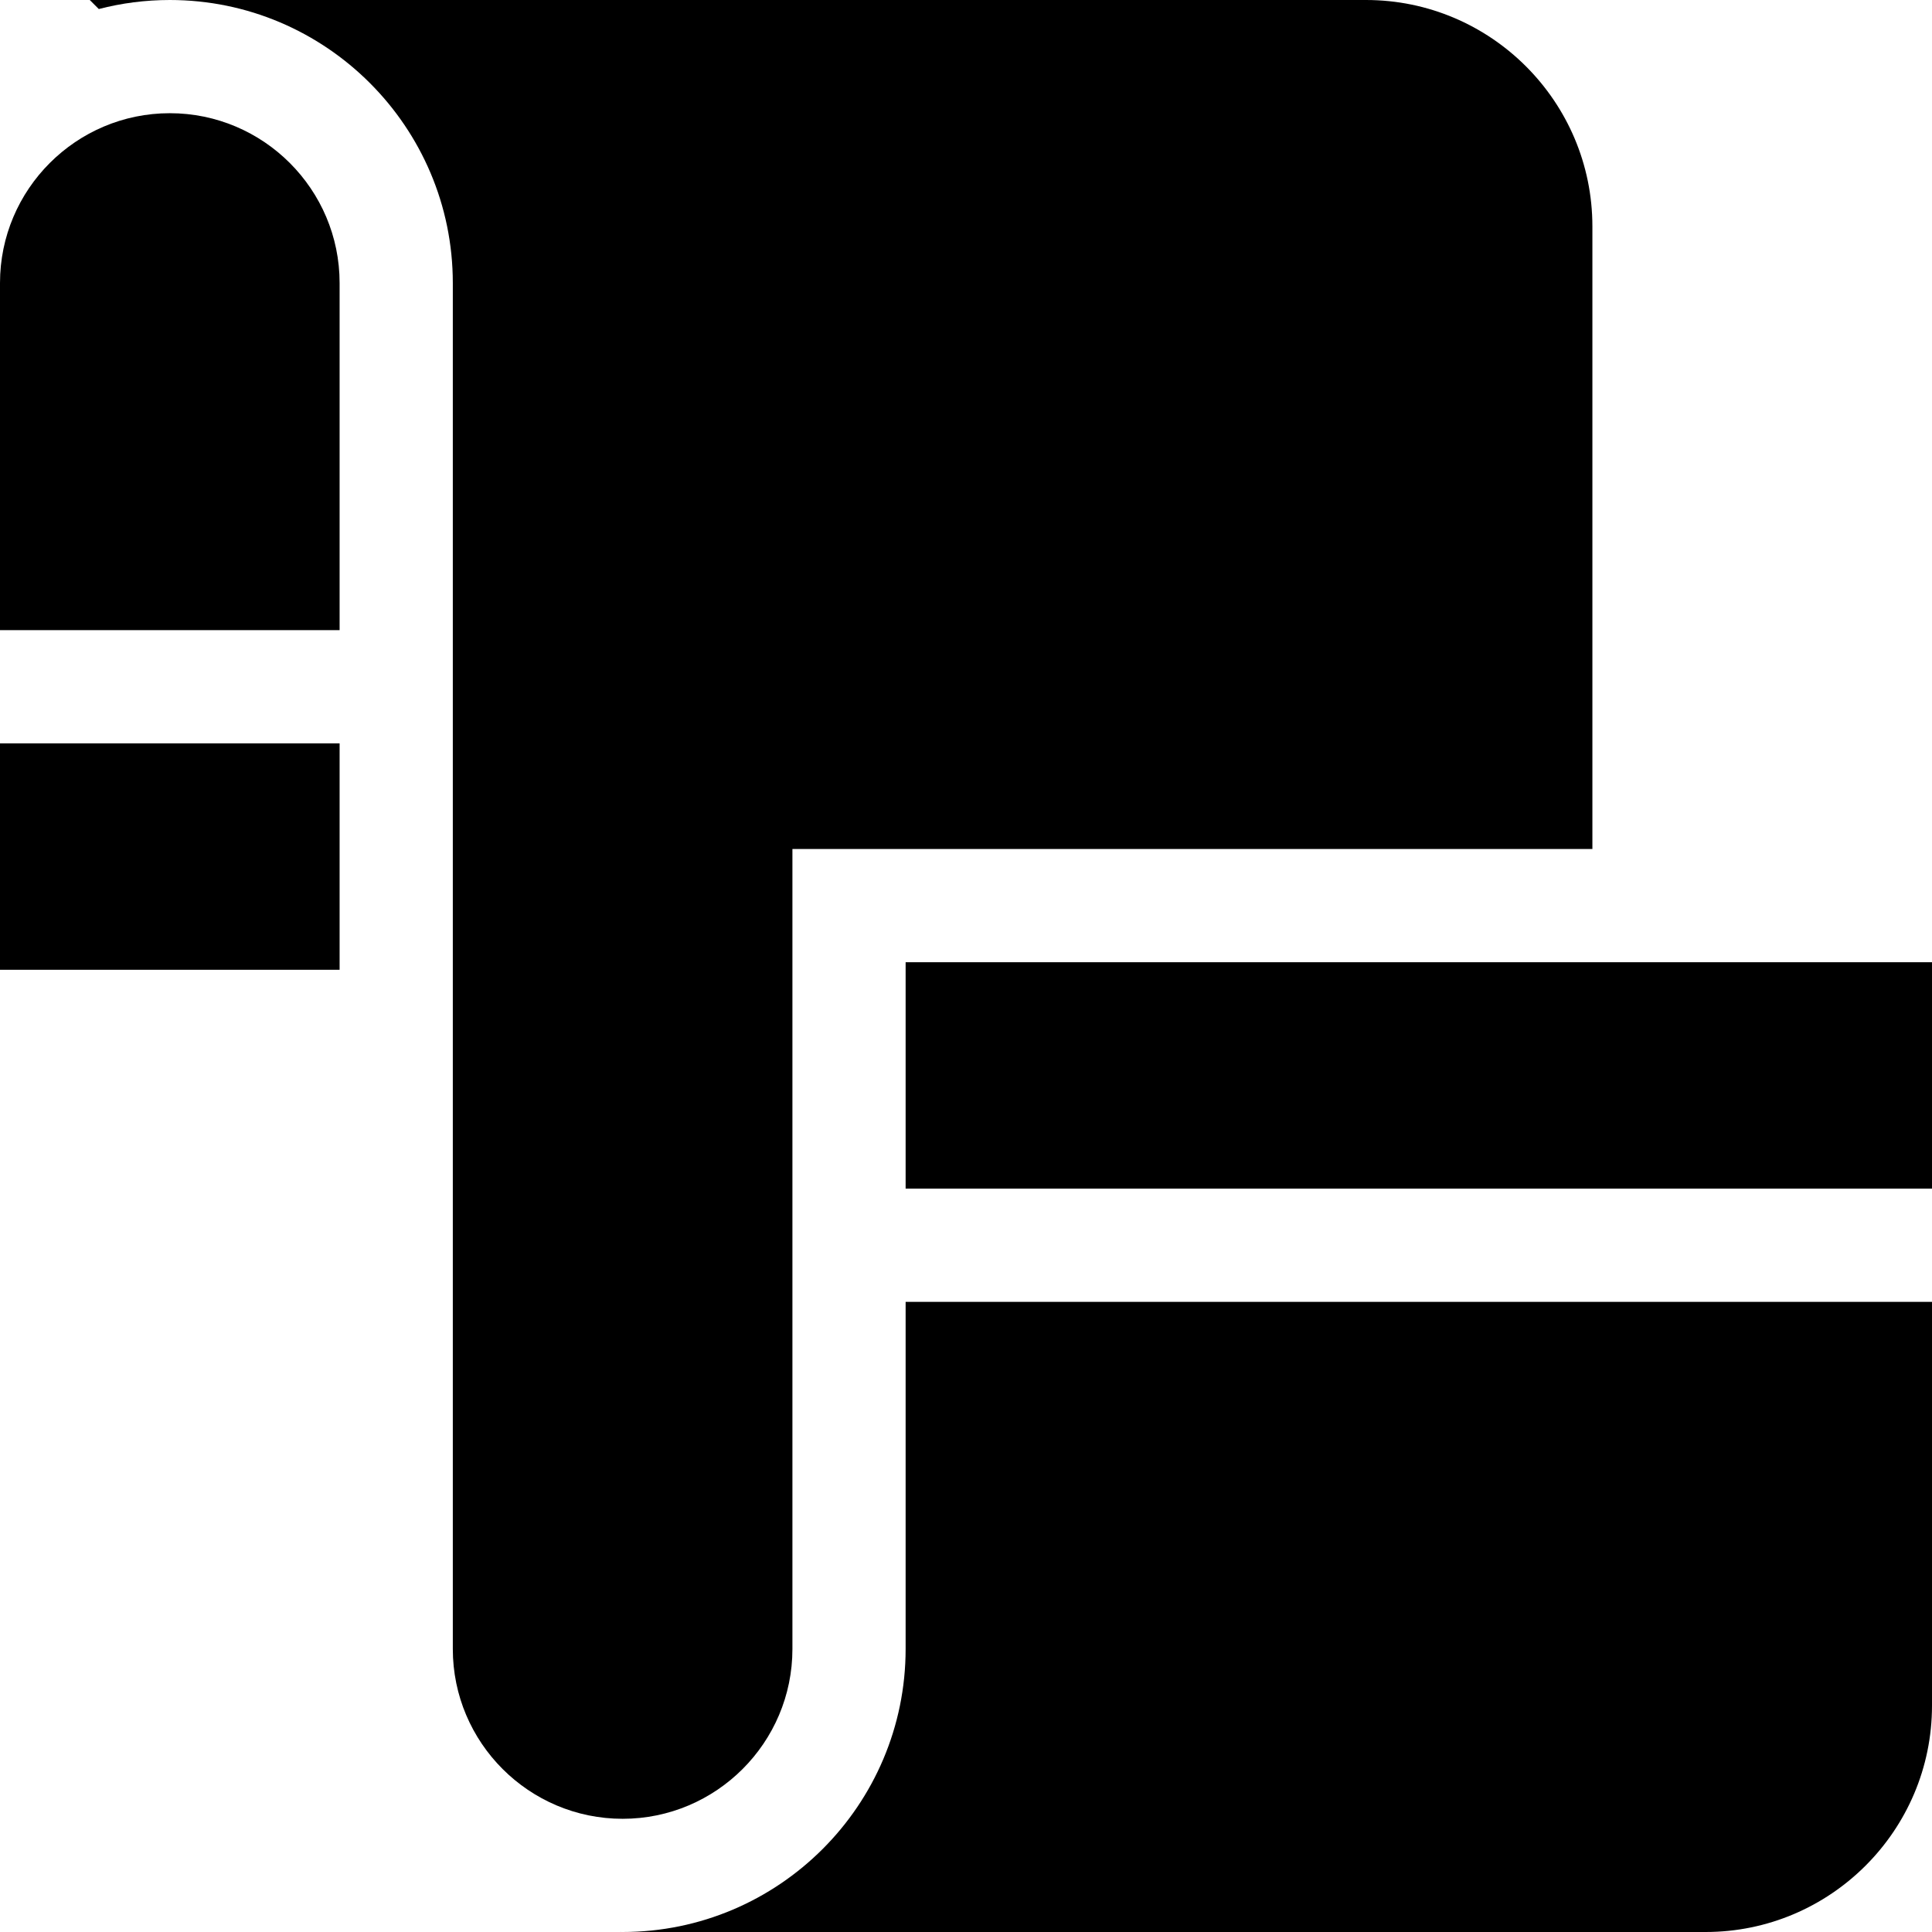 <svg version="1.1" id="Capa_1" xmlns="http://www.w3.org/2000/svg" xmlns:xlink="http://www.w3.org/1999/xlink" x="0px" y="0px" viewBox="0 0 512 512" style="enable-background:new 0 0 512 512;" xml:space="preserve">
	<path d="M163.976,512H165C164.657,512,164.32,511.979,163.976,512z"/>
	<path d="M240,345v92c0,41.355-33.645,75-75,75h287c33.084,0,60-26.916,60-60V345H240z"/>
	<path d="M45,30C20.187,30,0,50.187,0,75v92h90V75C90,50.187,69.813,30,45,30z"/>
	<rect y="197" width="90" height="60"/>
	<path d="M23.787,0l2.393,2.394C32.196,0.833,38.503,0,45,0H23.787z"/>
	<rect x="240" y="255" width="272" height="60"/>
	<path d="M362,0H45c41.355,0,75,33.645,75,75v362c0,24.813,20.187,45,45,45s45-20.187,45-45V225h212V60C422,26.916,395.084,0,362,0 z"/>
</svg>
